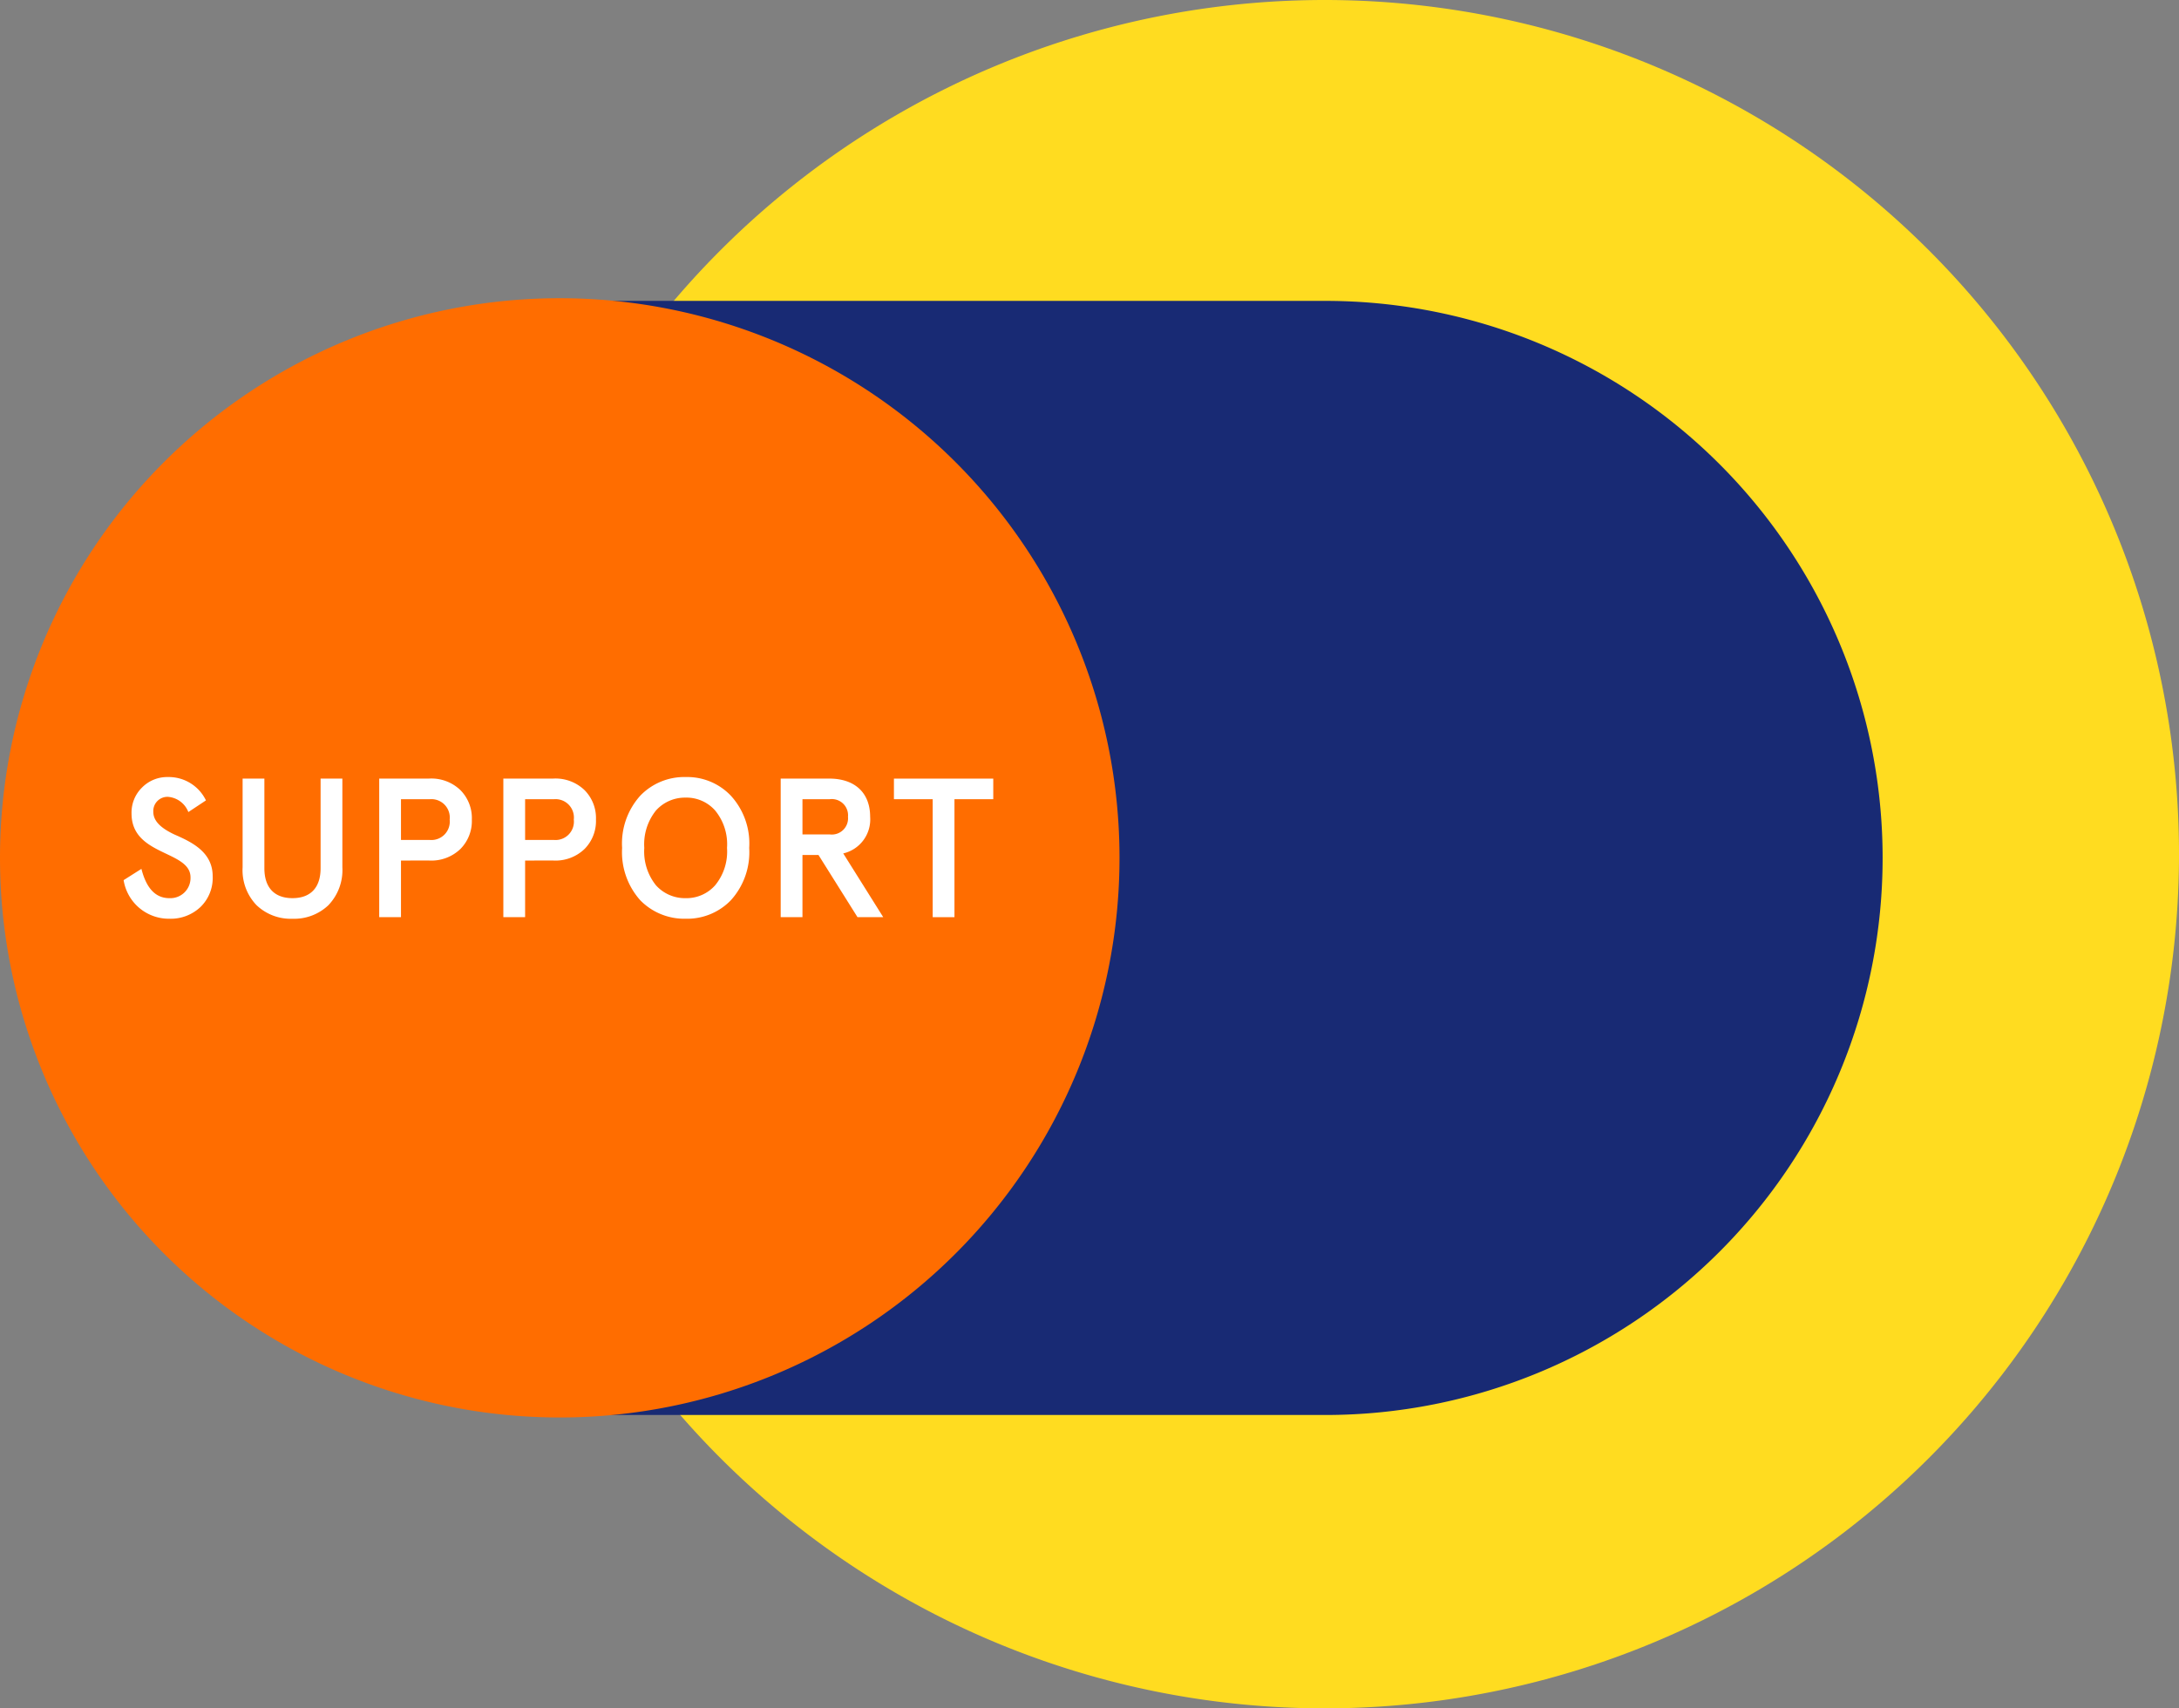 <svg xmlns="http://www.w3.org/2000/svg" width="275.164" height="215.774" viewBox="0 0 275.164 215.774"><rect x="0" y="0" width="275.164" height="215.774" fill="#808080" stroke="none"/><g transform="translate(-731.771 3034.035)"><path d="M899.048-3034.035a107.888,107.888,0,0,1,107.887,107.887,107.887,107.887,0,0,1-107.887,107.887,107.886,107.886,0,0,1-107.887-107.885v0h0A107.887,107.887,0,0,1,899.048-3034.035Z" fill="#ffdc20"/><path d="M802.364-2996.032h96.785a70.359,70.359,0,0,1,70.359,70.359h0a70.358,70.358,0,0,1-70.358,70.358H802.364a70.358,70.358,0,0,1-70.359-70.357h0A70.36,70.36,0,0,1,802.364-2996.032Z" fill="#182a74"/><path d="M802.457-2996.369a70.686,70.686,0,0,1,70.686,70.686A70.686,70.686,0,0,1,802.457-2855a70.687,70.687,0,0,1-70.686-70.686h0A70.686,70.686,0,0,1,802.457-2996.369Z" fill="#ff6d00"/><g style="isolation:isolate"><g style="isolation:isolate"><path d="M755.556-2931.467a3,3,0,0,0-2.6-1.925,1.792,1.792,0,0,0-1.825,1.9c0,1.275,1.175,2.15,2.649,2.85,2.1.925,4.874,2.174,4.849,5.323a5.106,5.106,0,0,1-1.549,3.85,5.463,5.463,0,0,1-3.925,1.474,5.78,5.78,0,0,1-5.773-4.874l2.249-1.425c.625,2.475,1.8,3.7,3.524,3.7a2.547,2.547,0,0,0,2.675-2.624c0-3.425-7.448-2.675-7.448-8.074a4.426,4.426,0,0,1,1.325-3.274,4.447,4.447,0,0,1,3.249-1.324,5.214,5.214,0,0,1,4.823,2.949Z" fill="#fff"/><path d="M762.408-2935.692h2.749v11.322c0,2.4,1.225,3.775,3.549,3.775s3.549-1.375,3.549-3.775v-11.322h2.75v11.2a6.411,6.411,0,0,1-1.775,4.8,6.267,6.267,0,0,1-4.524,1.7,6.245,6.245,0,0,1-4.549-1.724,6.382,6.382,0,0,1-1.749-4.775Z" fill="#fff"/><path d="M782.407-2925.344v7.148h-2.749v-17.5h6.273a5.29,5.29,0,0,1,3.974,1.45,5.008,5.008,0,0,1,1.45,3.724,5.007,5.007,0,0,1-1.45,3.724,5.287,5.287,0,0,1-3.974,1.45Zm3.649-2.6a2.321,2.321,0,0,0,2.5-2.574,2.321,2.321,0,0,0-2.5-2.574h-3.649v5.148Z" fill="#fff"/><path d="M798.082-2925.344v7.148h-2.749v-17.5h6.273a5.29,5.29,0,0,1,3.974,1.45,5.007,5.007,0,0,1,1.449,3.724,5.006,5.006,0,0,1-1.449,3.724,5.287,5.287,0,0,1-3.974,1.45Zm3.649-2.6a2.321,2.321,0,0,0,2.5-2.574,2.321,2.321,0,0,0-2.5-2.574h-3.649v5.148Z" fill="#fff"/><path d="M818.355-2935.891a7.6,7.6,0,0,1,5.7,2.348,8.925,8.925,0,0,1,2.325,6.6,9.025,9.025,0,0,1-2.325,6.624,7.67,7.67,0,0,1-5.7,2.324,7.769,7.769,0,0,1-5.724-2.324,9.119,9.119,0,0,1-2.3-6.624,9.016,9.016,0,0,1,2.3-6.6A7.7,7.7,0,0,1,818.355-2935.891Zm0,2.6a4.916,4.916,0,0,0-3.749,1.625,6.815,6.815,0,0,0-1.475,4.724,6.814,6.814,0,0,0,1.475,4.724,4.916,4.916,0,0,0,3.749,1.625,4.828,4.828,0,0,0,3.724-1.625,6.7,6.7,0,0,0,1.5-4.724,6.7,6.7,0,0,0-1.5-4.724A4.828,4.828,0,0,0,818.355-2933.293Z" fill="#fff"/><path d="M838.255-2926.244l5.049,8.048h-3.25l-4.924-7.848h-2.024v7.848h-2.749v-17.5h6.123c3.274,0,5.174,1.825,5.174,4.824A4.405,4.405,0,0,1,838.255-2926.244Zm-1.7-2.4a2.048,2.048,0,0,0,2.3-2.225,2.048,2.048,0,0,0-2.3-2.224h-3.449v4.449Z" fill="#fff"/><path d="M844.657-2933.092v-2.6H857.2v2.6h-4.9v14.9h-2.749v-14.9Z" fill="#fff"/></g></g></g></svg>
